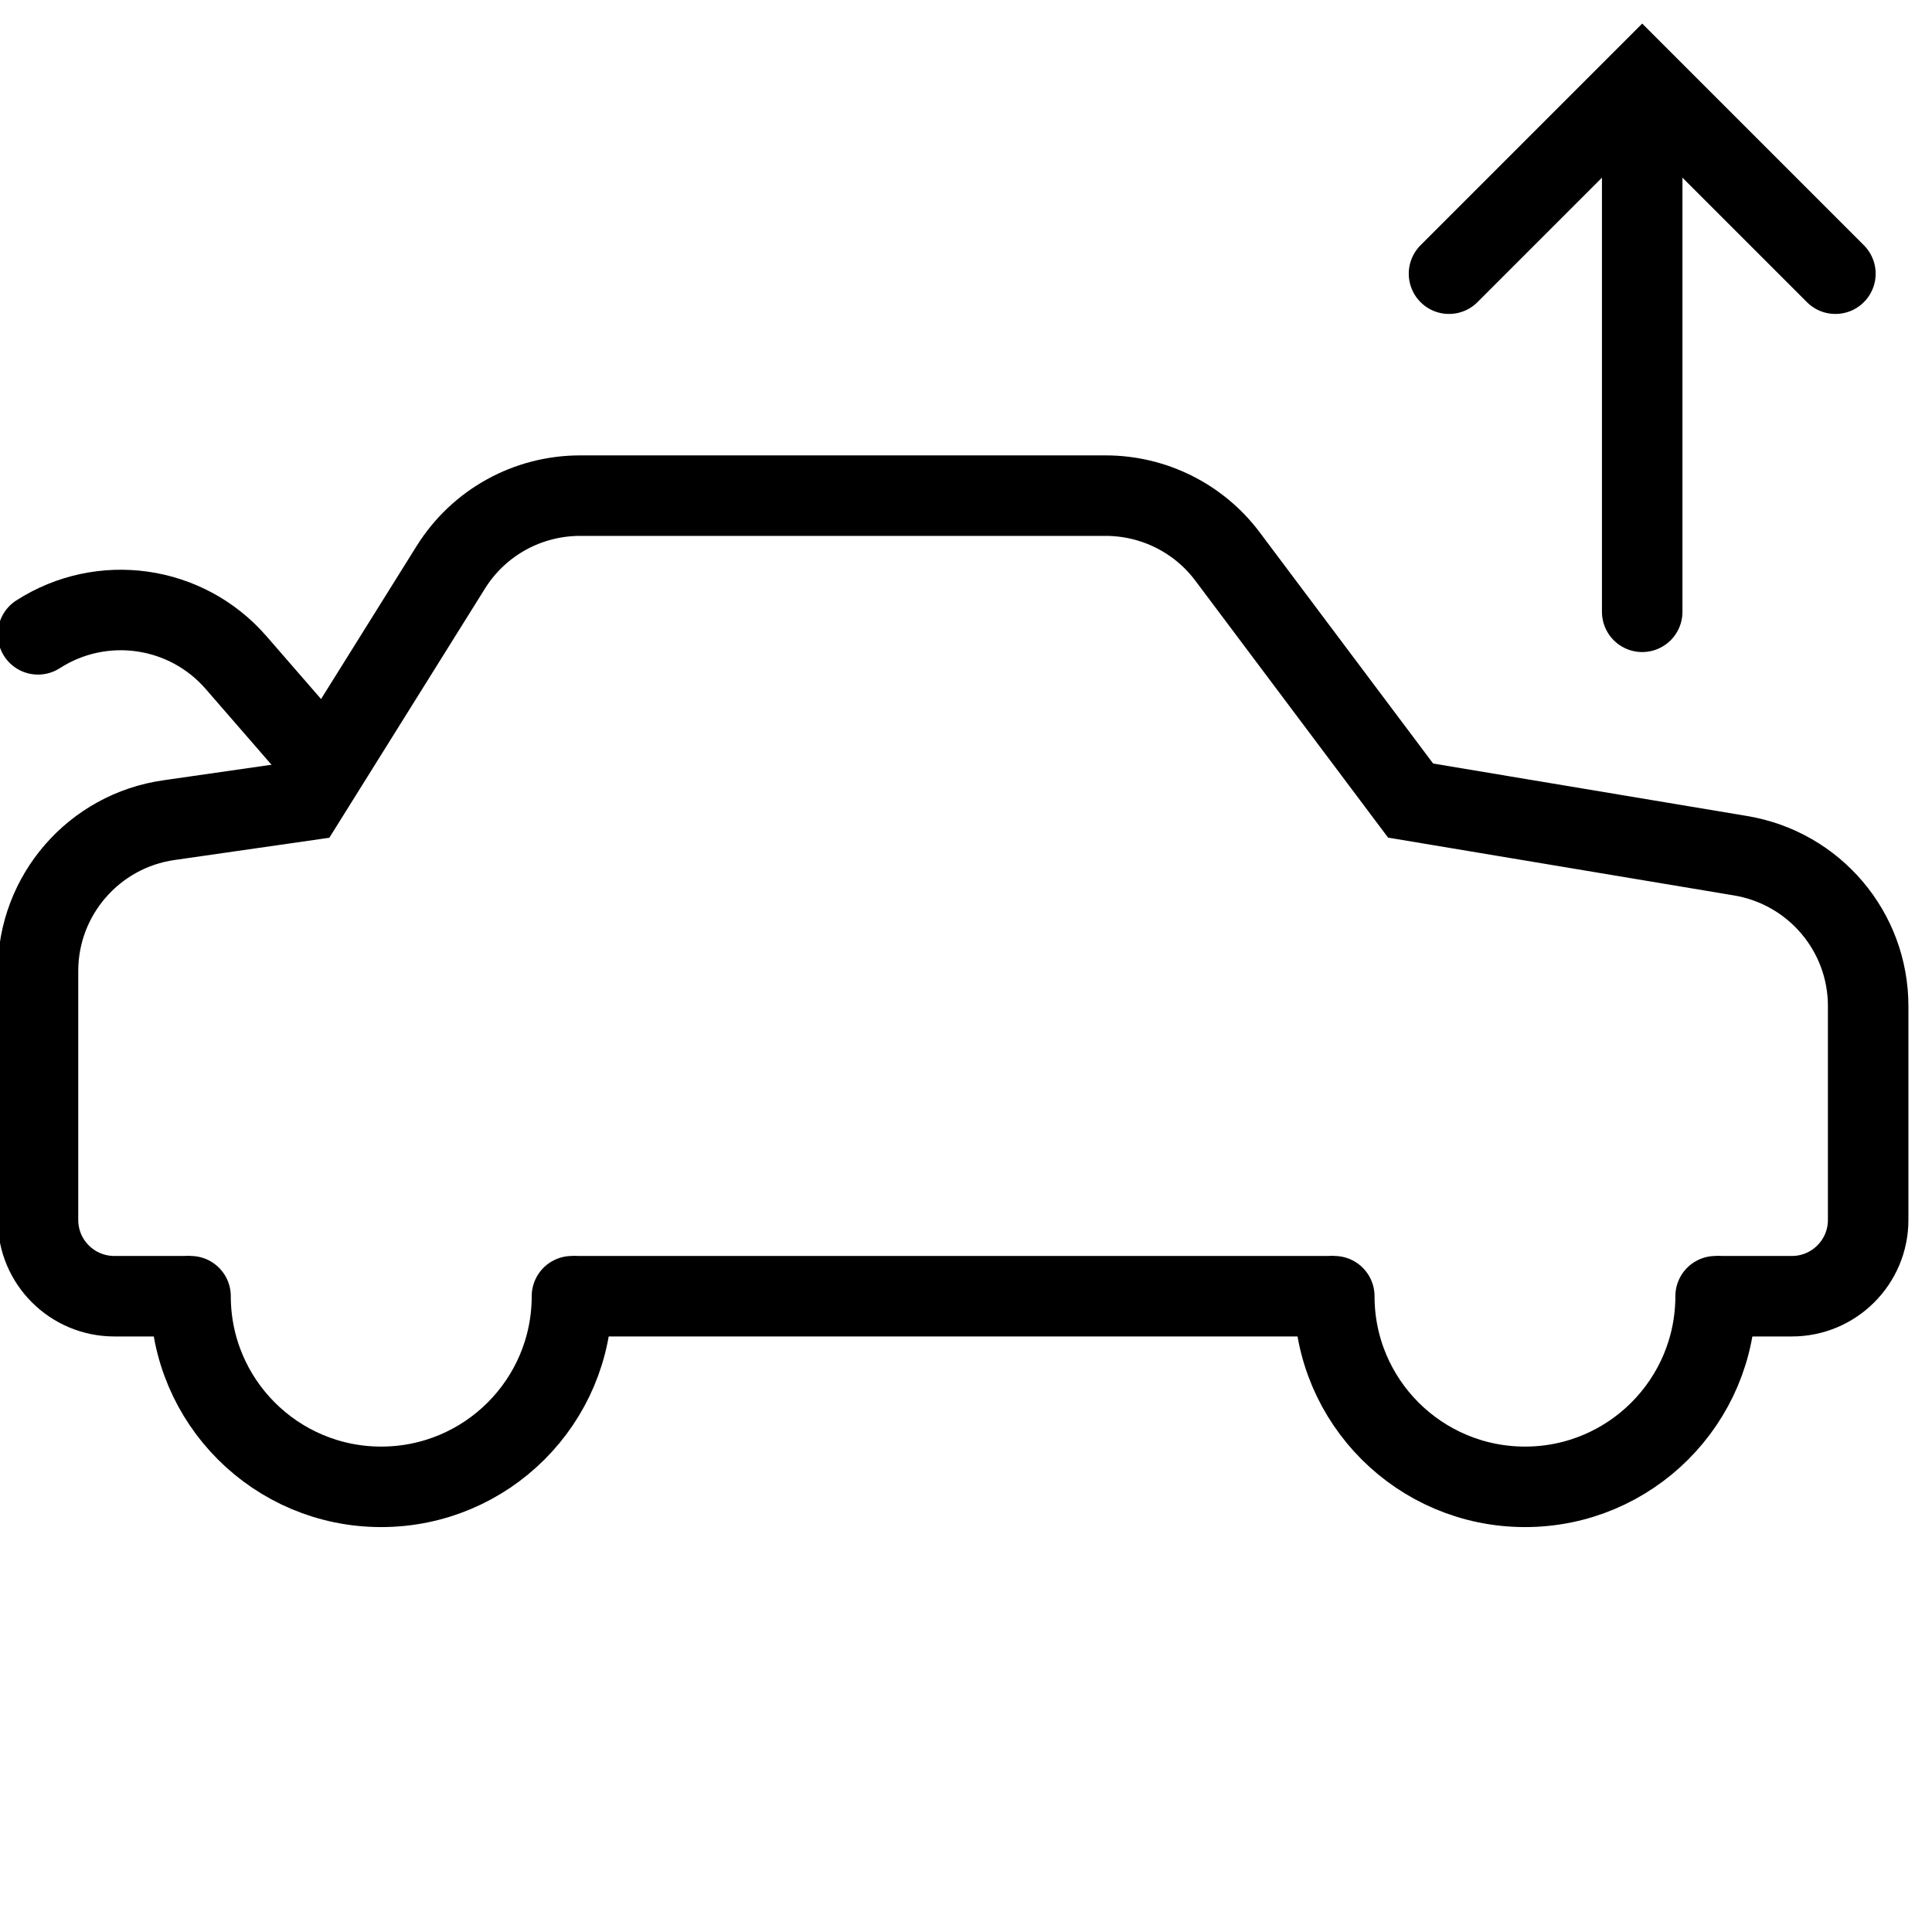 <svg width="24" height="24" viewBox="0 0 24 24" fill="none" xmlns="http://www.w3.org/2000/svg">
<path d="M21.312 16.102C21.312 17.41 20.252 18.47 18.945 18.47C17.635 18.47 16.575 17.41 16.575 16.102" stroke="currentColor" stroke-miterlimit="10" stroke-linecap="round"/>
<path d="M7.105 16.102C7.105 17.41 6.045 18.47 4.735 18.47C3.427 18.47 2.367 17.41 2.367 16.102" stroke="currentColor" stroke-miterlimit="10" stroke-linecap="round"/>
<path d="M21.312 16.102H22.26C22.782 16.102 23.207 15.678 23.207 15.155V12.498C23.207 11.572 22.538 10.783 21.622 10.63L17.523 9.945L15.25 6.915C14.893 6.437 14.33 6.157 13.735 6.157H7.207C6.552 6.157 5.947 6.492 5.6 7.047L3.79 9.945L2.1 10.188C1.167 10.32 0.472 11.12 0.472 12.062V15.155C0.472 15.678 0.897 16.102 1.42 16.102H2.367" stroke="currentColor" stroke-miterlimit="10"/>
<path d="M4.05 9.517L2.932 8.23C2.312 7.517 1.265 7.37 0.472 7.88" stroke="currentColor" stroke-miterlimit="10" stroke-linecap="round"/>
<path d="M7.105 16.102H16.575" stroke="currentColor" stroke-miterlimit="10"/>
<path d="M18 3.4L20.4 1L22.8 3.4" stroke="currentColor" stroke-miterlimit="10" stroke-linecap="round"/>
<path d="M20.4 7.6L20.4 2.16" stroke="currentColor" stroke-miterlimit="10" stroke-linecap="round"/>
</svg>
